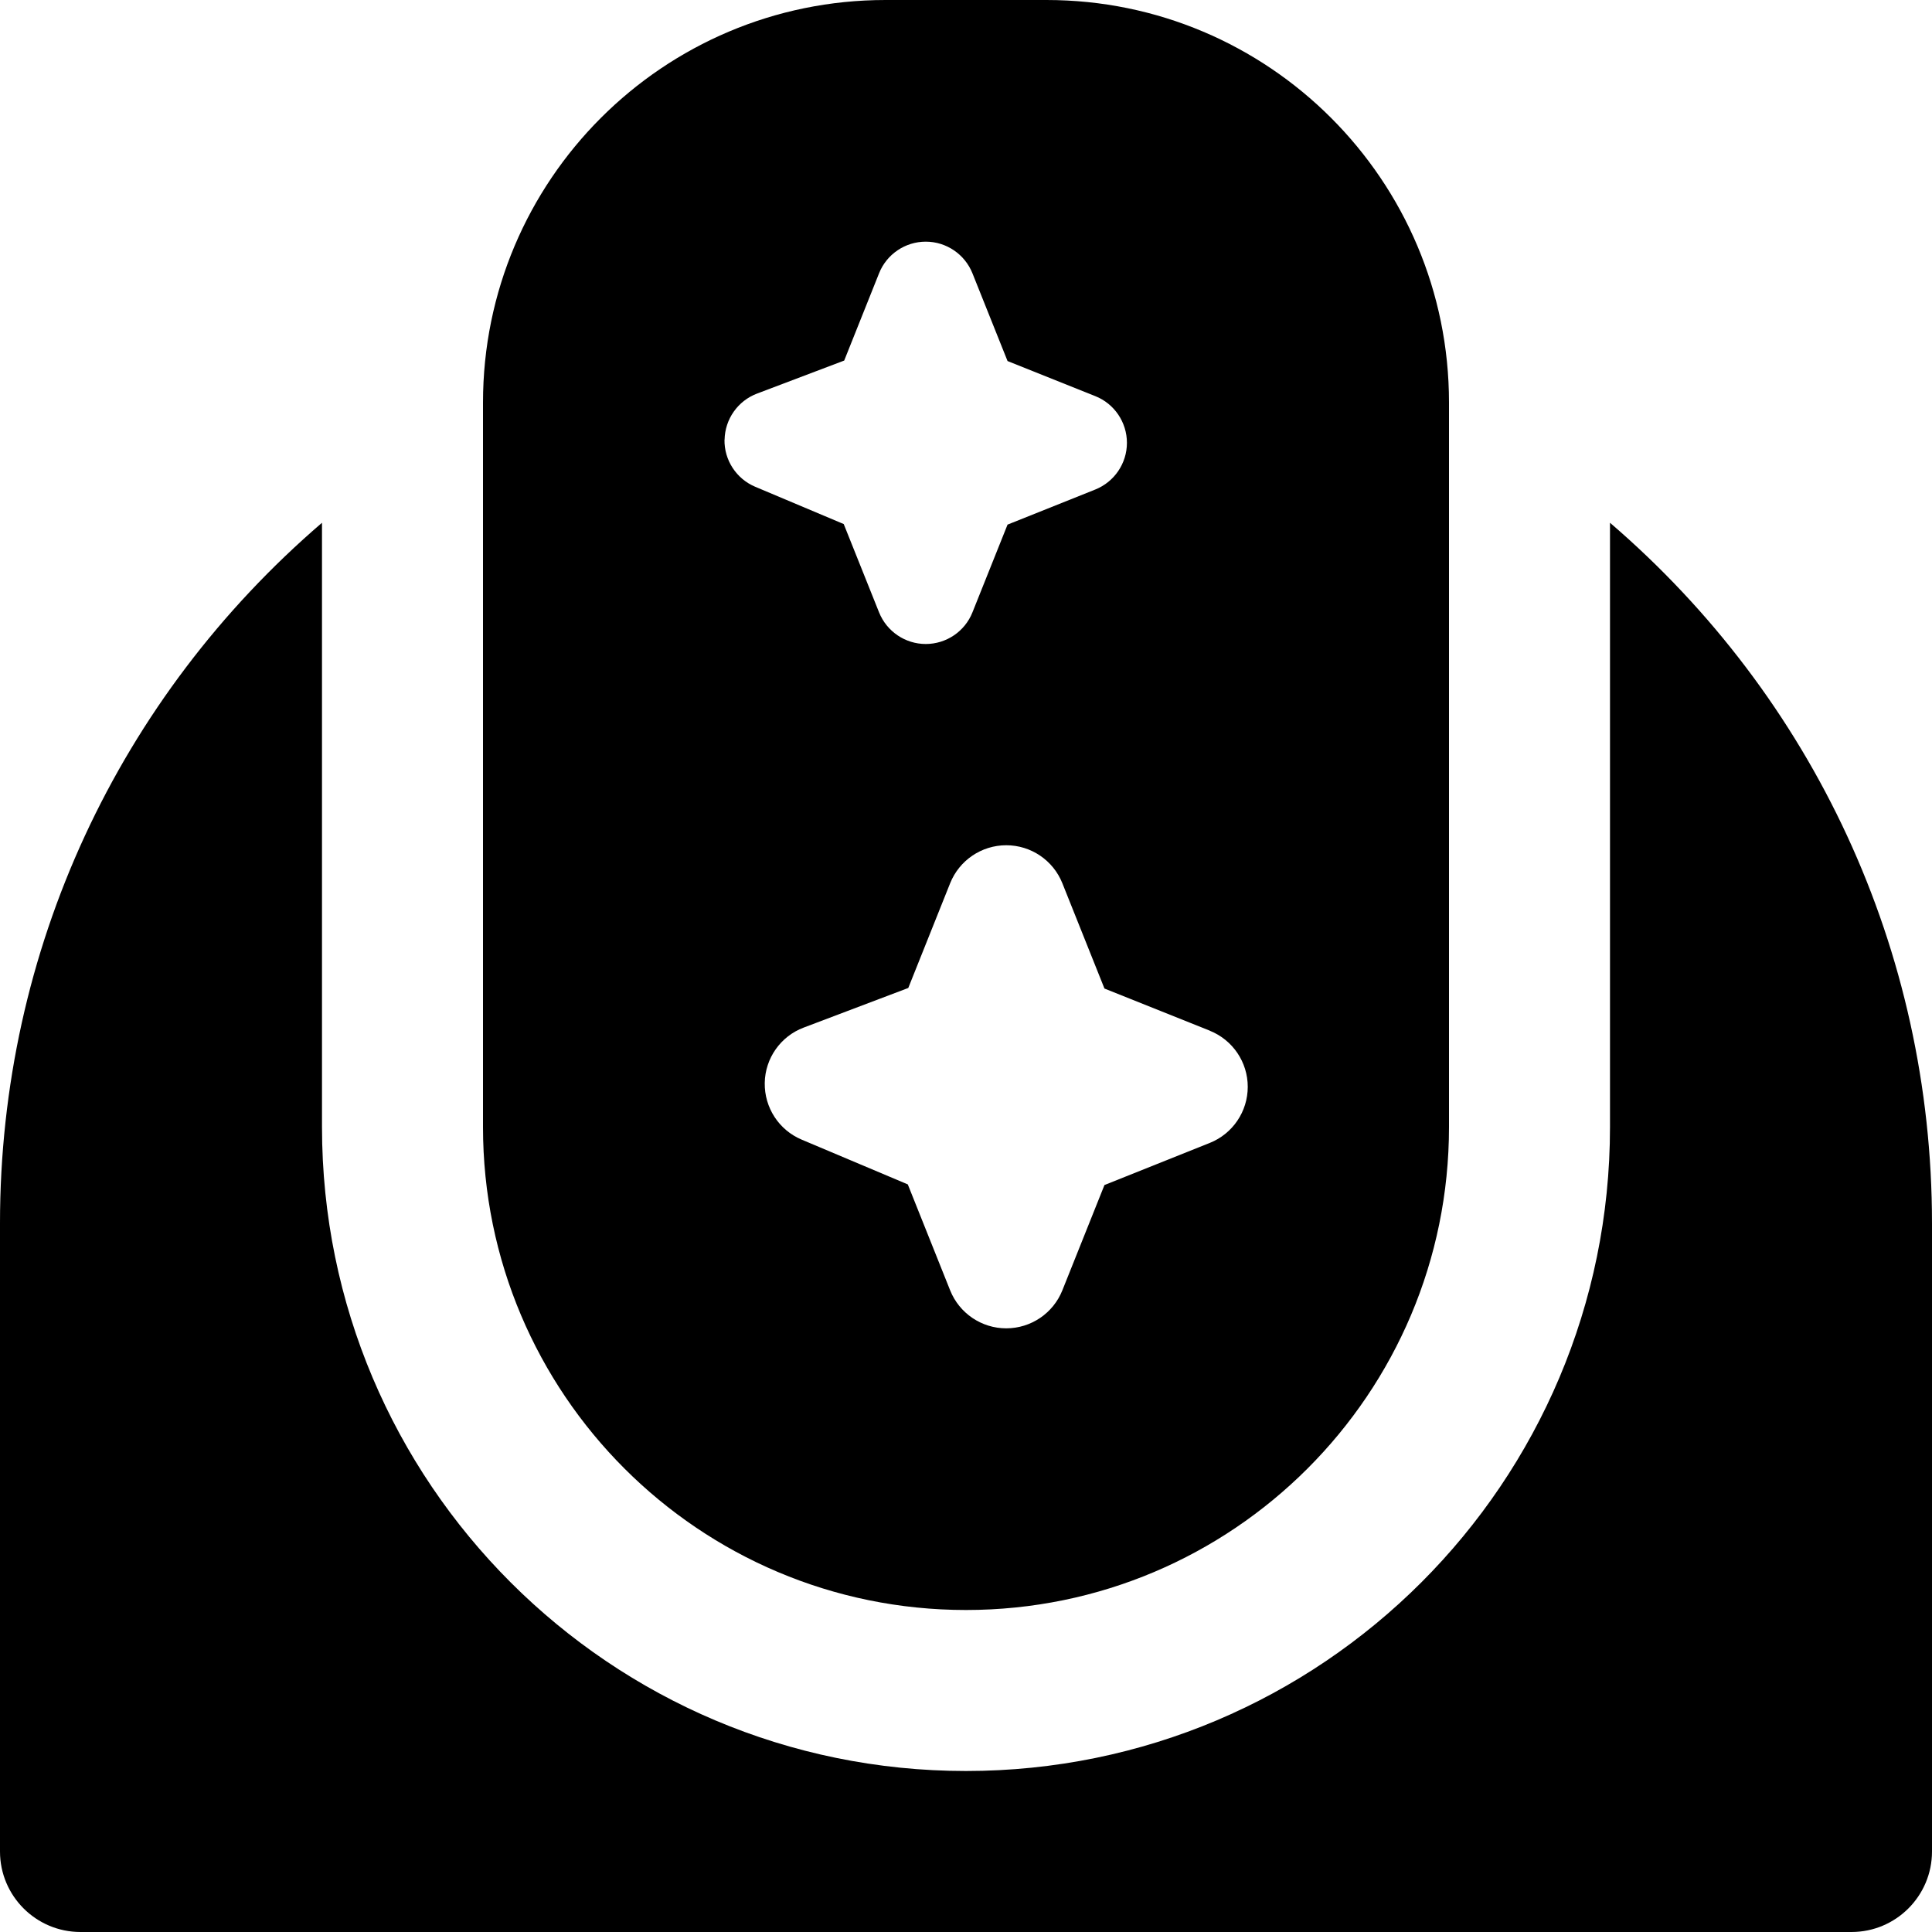 <svg id="Layer_1" viewBox="0 0 24 24" xmlns="http://www.w3.org/2000/svg" data-name="Layer 1"><path d="m24 15.197v7.803c0 .552-.448 1-1 1h-22c-.552 0-1-.448-1-1v-7.803c0-3.397 1.476-6.535 4-8.703v7.506c0 4.418 3.582 8 8 8s8-3.582 8-8v-7.506c2.524 2.168 4 5.306 4 8.703zm-18-1.197v-9c0-2.761 2.239-5 5-5h2c2.761 0 5 2.239 5 5v9c0 3.314-2.686 6-6 6s-6-2.686-6-6zm9.028-1.197-1.308-.523-.523-1.308c-.114-.285-.39-.472-.697-.472s-.583.187-.697.472l-.52 1.301-1.299.492c-.287.108-.479.381-.484.687-.005.307.176.586.459.705l1.318.556.526 1.316c.114.285.39.472.697.472s.583-.187.697-.472l.523-1.308 1.308-.523c.285-.114.472-.39.472-.697s-.187-.583-.472-.697zm-6.028-7.343c-.005.256.147.488.382.587l1.099.463.439 1.097c.095.237.325.393.58.393s.486-.156.58-.393l.436-1.09 1.09-.436c.237-.095.393-.325.393-.58s-.156-.486-.393-.58l-1.09-.436-.436-1.09c-.095-.237-.325-.393-.58-.393s-.486.156-.58.393l-.433 1.084-1.082.41c-.239.09-.399.317-.404.573z"/></svg>